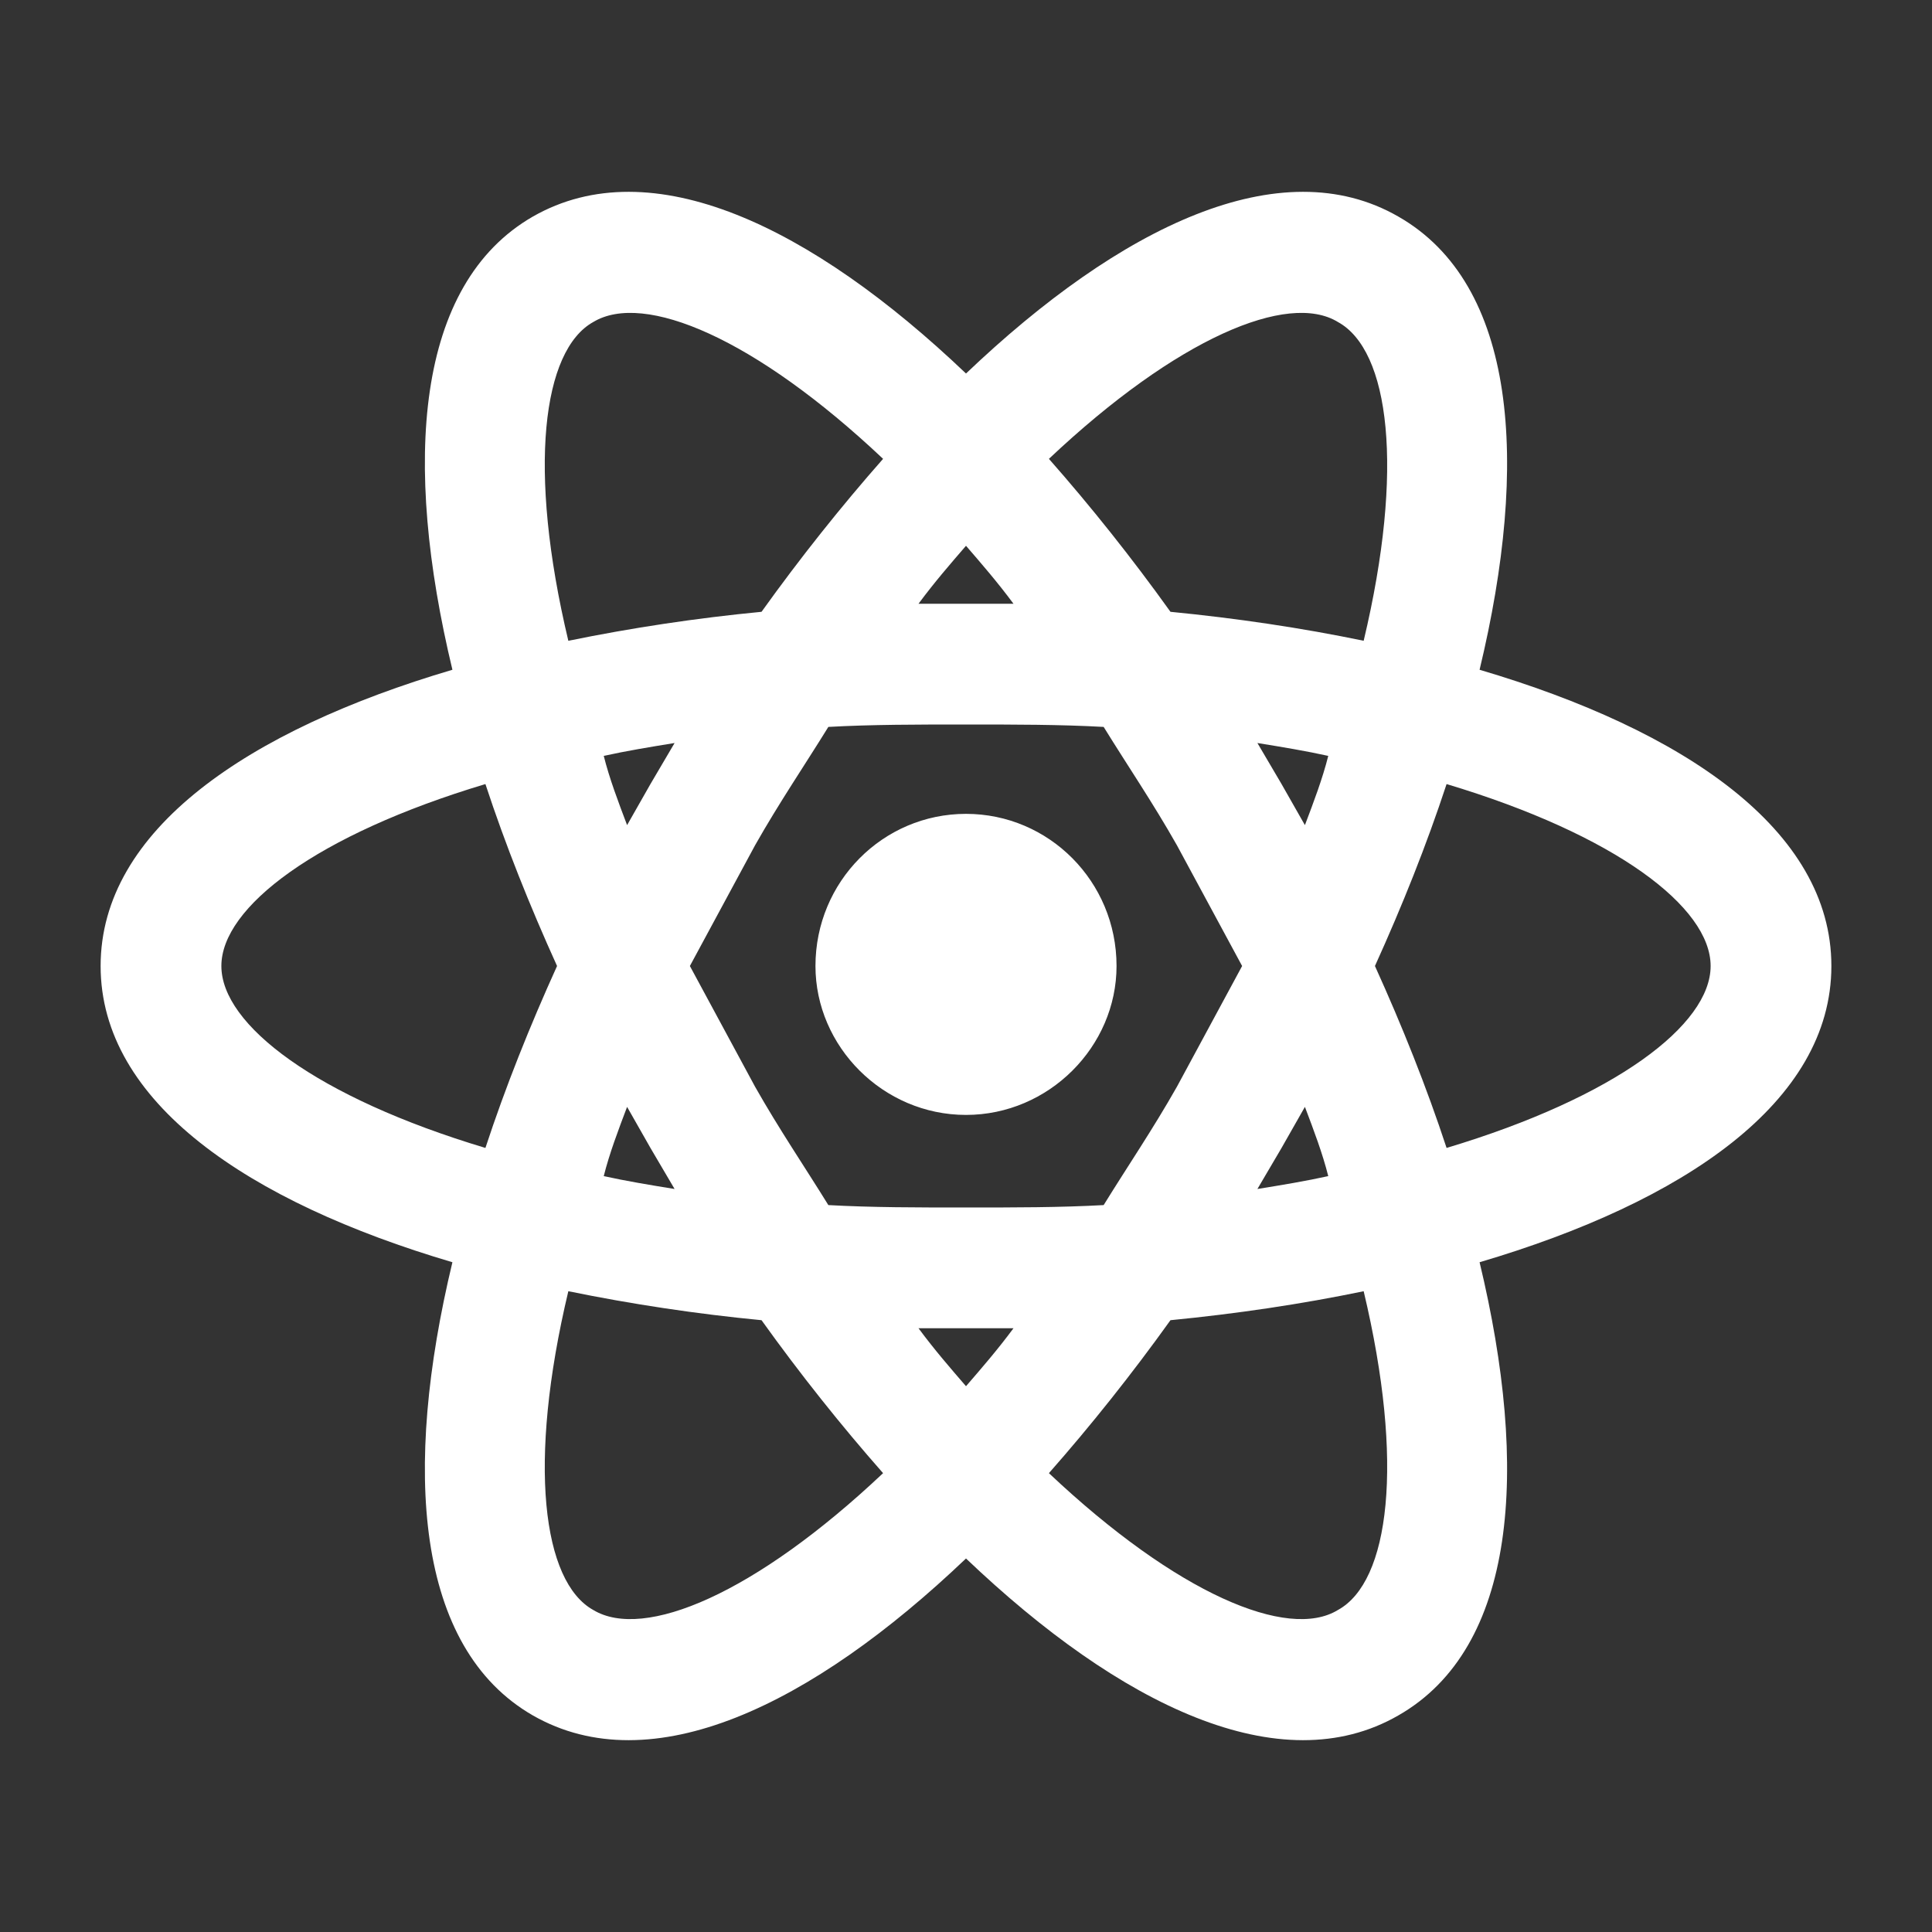 <svg width="208" height="208" viewBox="0 0 208 208" fill="none" xmlns="http://www.w3.org/2000/svg">
<rect x="0" y="0" width="208" height="208" fill="#333333" stroke="none"/>
<path d="M104 87.62C112.927 87.62 120.207 94.9 120.207 104C120.207 112.667 112.927 120.033 104 120.033C95.073 120.033 87.793 112.667 87.793 104C87.793 94.9 95.073 87.62 104 87.62ZM63.873 173.333C69.333 176.627 81.293 171.6 95.073 158.6C90.567 153.487 86.147 147.94 81.987 142.133C75.003 141.46 68.06 140.419 61.187 139.013C56.767 157.56 58.413 170.3 63.873 173.333ZM70.027 123.587L67.513 119.167C66.56 121.68 65.607 124.193 65 126.62C67.34 127.14 69.94 127.573 72.627 128.007L70.027 123.587ZM126.707 117L133.727 104L126.707 91C124.107 86.407 121.333 82.333 118.82 78.26C114.14 78 109.2 78 104 78C98.8 78 93.86 78 89.18 78.26C86.667 82.333 83.893 86.407 81.293 91L74.273 104L81.293 117C83.893 121.593 86.667 125.667 89.18 129.74C93.86 130 98.8 130 104 130C109.2 130 114.14 130 118.82 129.74C121.333 125.667 124.107 121.593 126.707 117ZM104 58.76C102.353 60.667 100.62 62.66 98.887 65H109.113C107.38 62.66 105.647 60.667 104 58.76ZM104 149.24C105.647 147.333 107.38 145.34 109.113 143H98.887C100.62 145.34 102.353 147.333 104 149.24ZM144.04 34.667C138.667 31.373 126.707 36.4 112.927 49.4C117.433 54.513 121.853 60.06 126.013 65.867C133.12 66.56 140.14 67.6 146.813 68.987C151.233 50.44 149.587 37.7 144.04 34.667ZM137.973 84.413L140.487 88.833C141.44 86.32 142.393 83.807 143 81.38C140.66 80.86 138.06 80.427 135.373 79.993L137.973 84.413ZM150.54 23.313C163.28 30.593 164.667 49.747 159.293 72.107C181.307 78.607 197.167 89.353 197.167 104C197.167 118.647 181.307 129.393 159.293 135.893C164.667 158.253 163.28 177.407 150.54 184.687C137.887 191.967 120.64 183.647 104 167.787C87.36 183.647 70.113 191.967 57.373 184.687C44.72 177.407 43.333 158.253 48.707 135.893C26.693 129.393 10.833 118.647 10.833 104C10.833 89.353 26.693 78.607 48.707 72.107C43.333 49.747 44.72 30.593 57.373 23.313C70.113 16.033 87.36 24.353 104 40.213C120.64 24.353 137.887 16.033 150.54 23.313ZM148.027 104C150.973 110.5 153.573 117 155.74 123.587C173.94 118.127 184.167 110.327 184.167 104C184.167 97.673 173.94 89.873 155.74 84.413C153.573 91 150.973 97.5 148.027 104ZM59.973 104C57.027 97.5 54.427 91 52.26 84.413C34.06 89.873 23.833 97.673 23.833 104C23.833 110.327 34.06 118.127 52.26 123.587C54.427 117 57.027 110.5 59.973 104ZM137.973 123.587L135.373 128.007C138.06 127.573 140.66 127.14 143 126.62C142.393 124.193 141.44 121.68 140.487 119.167L137.973 123.587ZM112.927 158.6C126.707 171.6 138.667 176.627 144.04 173.333C149.587 170.3 151.233 157.56 146.813 139.013C140.14 140.4 133.12 141.44 126.013 142.133C121.853 147.94 117.433 153.487 112.927 158.6ZM70.027 84.413L72.627 79.993C69.94 80.427 67.34 80.86 65 81.38C65.607 83.807 66.56 86.32 67.513 88.833L70.027 84.413ZM95.073 49.4C81.293 36.4 69.333 31.373 63.873 34.667C58.413 37.7 56.767 50.44 61.187 68.987C68.06 67.581 75.003 66.54 81.987 65.867C86.147 60.06 90.567 54.513 95.073 49.4Z" fill="white"/>
</svg>
